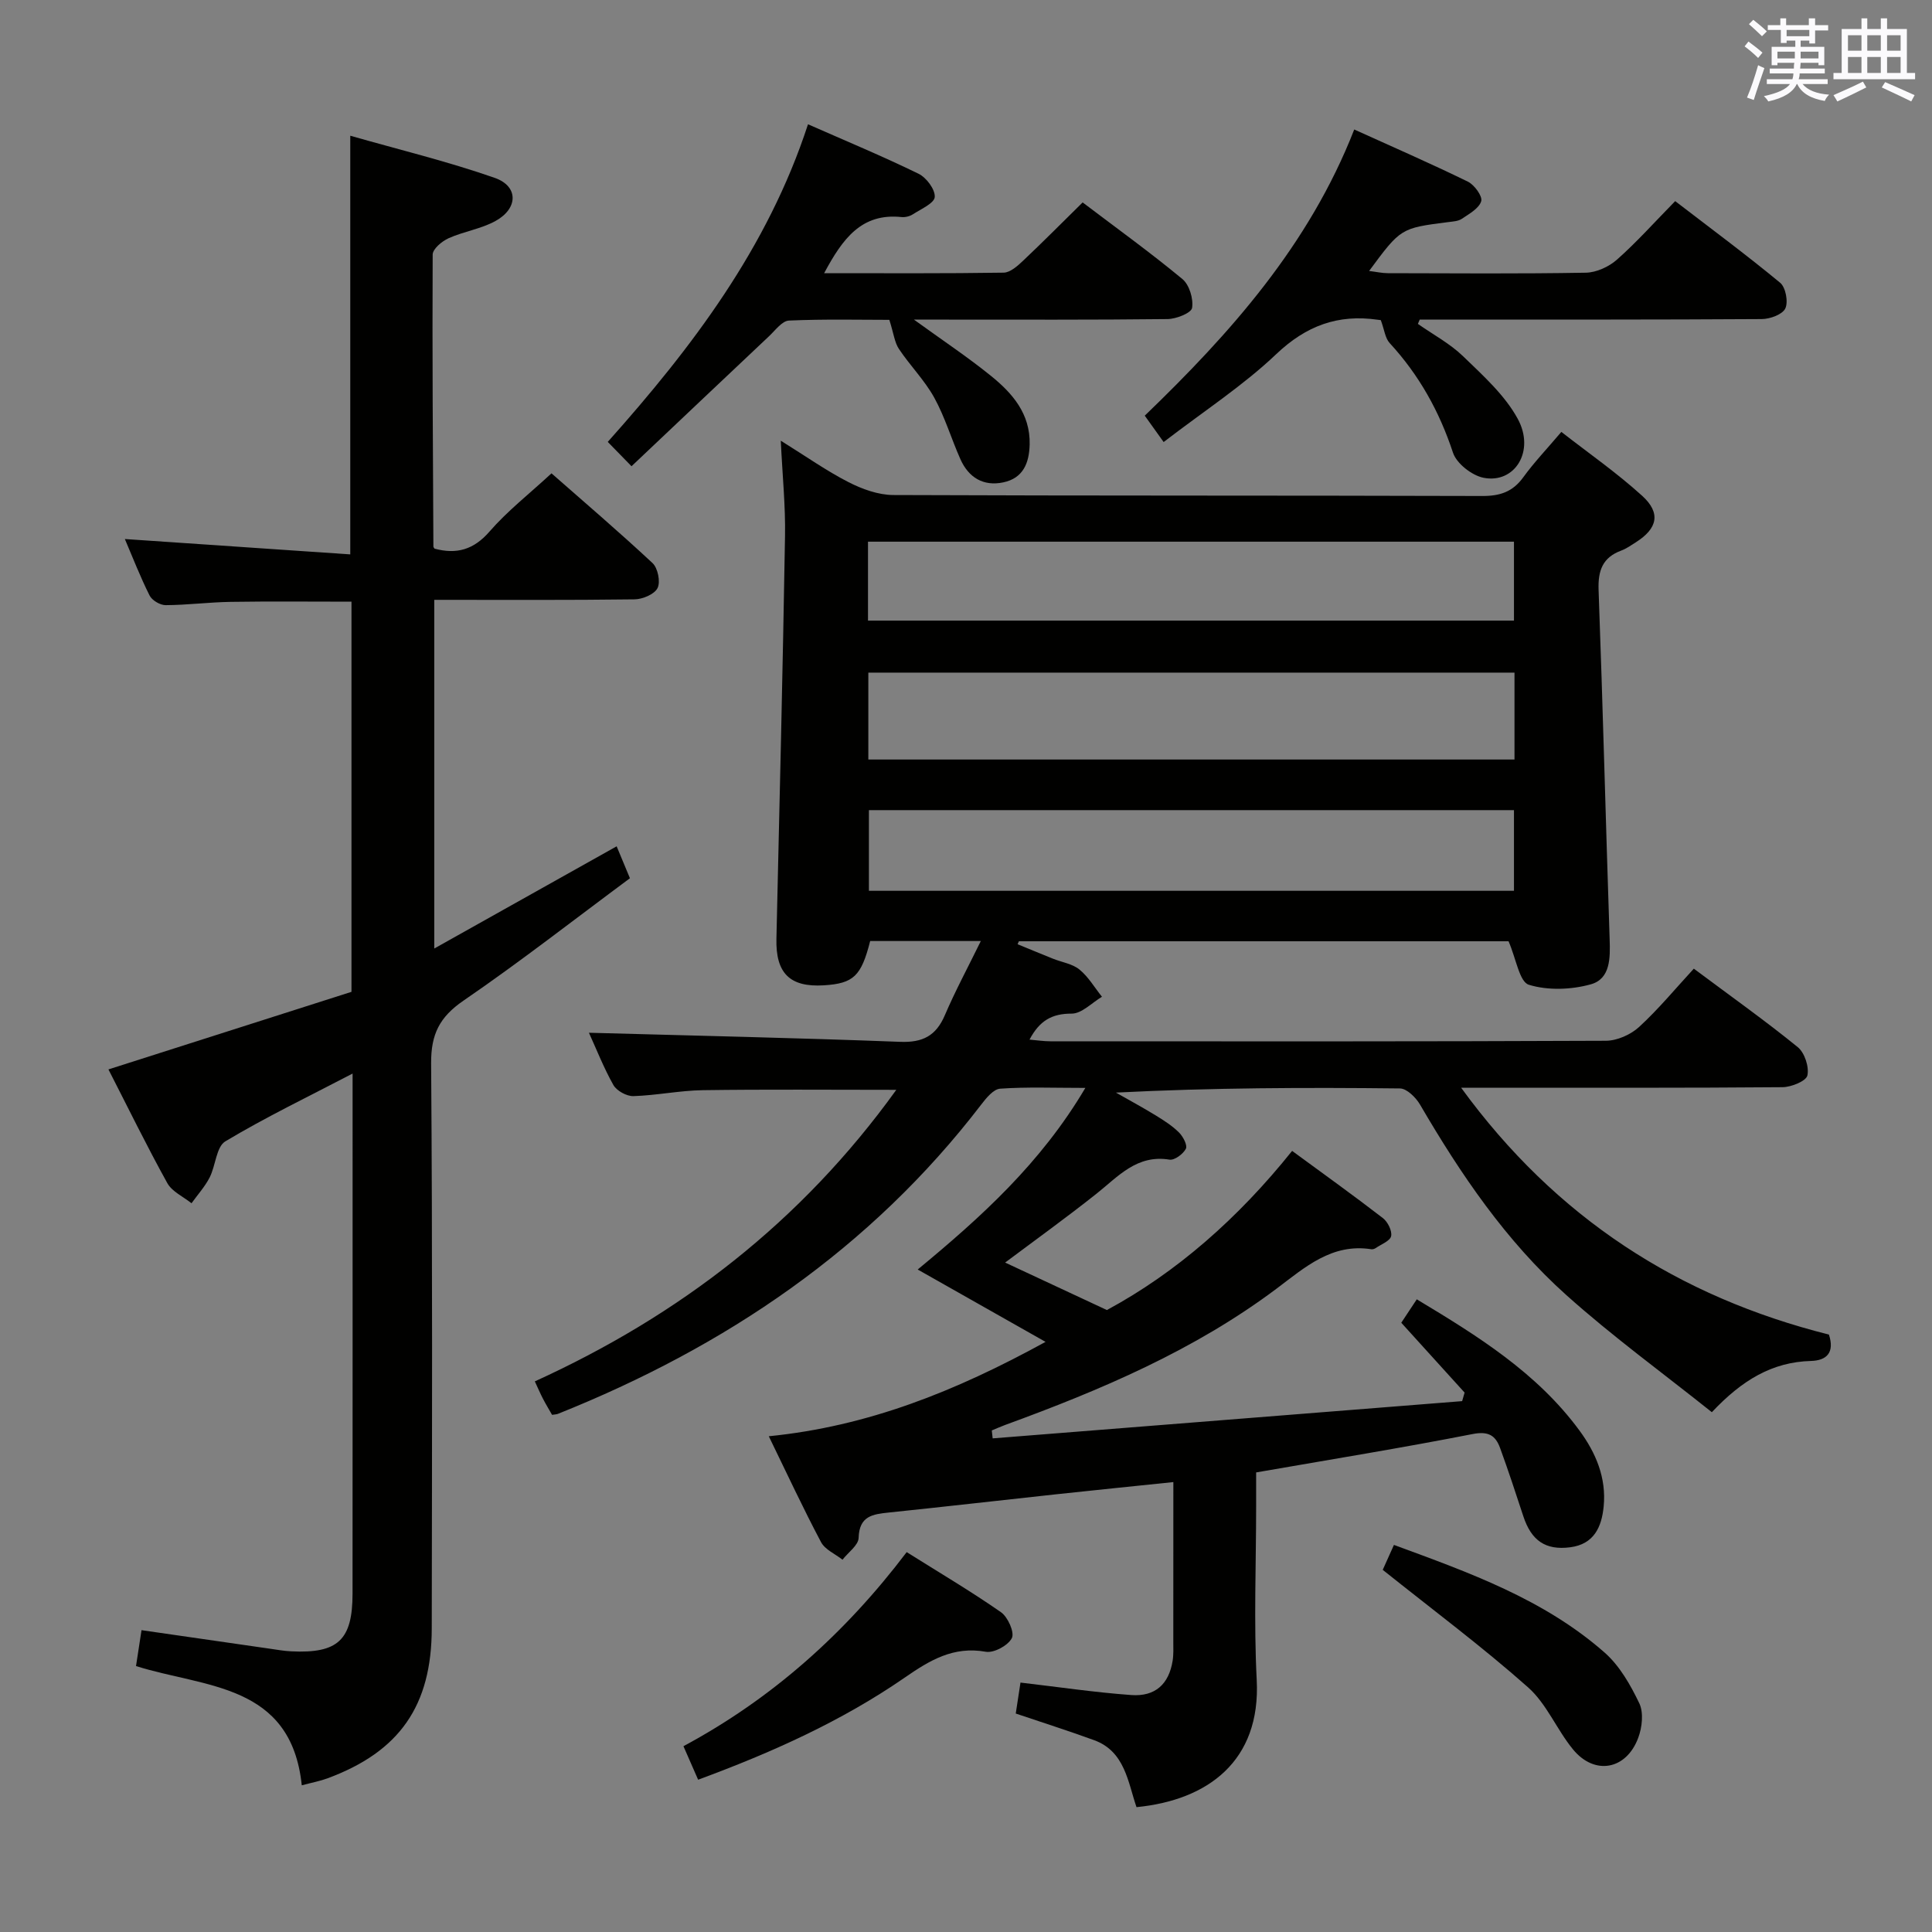 <svg enable-background="new 0 0 400 400" viewBox="0 0 400 400" xmlns="http://www.w3.org/2000/svg"><rect x="0" y="0" width="400" height="400" fill="#808080" stroke="none"/><g fill="#010100"><path d="m121.93 213.82c21.64.6 43.05 1.06 64.44 1.88 4.67.18 7.42-1.24 9.25-5.51 2.14-5 4.73-9.81 7.45-15.36-8.2 0-15.57 0-22.91 0-1.85 7.28-3.44 8.78-9.58 9.17-7.07.44-10-2.52-9.83-9.65.65-27.79 1.31-55.57 1.78-83.36.11-6.22-.53-12.45-.88-19.75 5.31 3.3 9.5 6.27 14.02 8.58 2.82 1.44 6.15 2.65 9.25 2.67 40.66.17 81.32.07 121.98.2 3.69.01 6.3-.87 8.48-3.88 2.23-3.08 4.89-5.86 7.88-9.39 5.67 4.42 11.5 8.48 16.72 13.22 3.94 3.57 3.2 6.78-1.29 9.63-.98.62-1.95 1.32-3.03 1.72-3.87 1.43-4.83 4.15-4.69 8.14.88 24.11 1.49 48.23 2.29 72.34.13 3.85.18 8.18-3.89 9.32-4.05 1.13-8.91 1.31-12.85.09-1.94-.61-2.6-5.33-4.19-9-33.01 0-67.2 0-101.38 0-.09.2-.18.4-.27.61 2.44 1 4.88 2.02 7.33 3 1.85.74 4.03 1.05 5.49 2.25 1.85 1.51 3.12 3.72 4.65 5.63-2.09 1.24-4.19 3.5-6.28 3.49-4.06-.01-6.63 1.43-8.72 5.38 1.6.14 2.97.35 4.33.35 38.33.02 76.66.06 114.99-.11 2.33-.01 5.14-1.26 6.88-2.85 4.02-3.69 7.53-7.95 11.34-12.08 7.78 5.81 14.83 10.81 21.52 16.25 1.42 1.16 2.38 4.09 1.99 5.86-.26 1.17-3.32 2.41-5.13 2.43-20 .17-39.99.11-59.99.11-1.79 0-3.58 0-6.57 0 19.67 27.02 45.15 43.33 76.15 51.11 1.22 3.74-.48 5.37-3.71 5.46-8.02.22-14.26 3.95-20.53 10.61-10.09-8.06-20.54-15.66-30.12-24.24-12.5-11.19-21.87-25-30.3-39.45-.86-1.47-2.74-3.33-4.16-3.34-19.45-.22-38.91-.15-58.8.86 2.77 1.57 5.57 3.09 8.28 4.75 1.69 1.04 3.41 2.14 4.8 3.53.83.83 1.77 2.64 1.4 3.35-.56 1.09-2.35 2.42-3.39 2.25-6.76-1.1-10.61 3.48-15.12 7.06-6.22 4.94-12.67 9.58-18.91 14.25 6.72 3.13 13.56 6.33 21.07 9.83 14.41-7.78 27.18-19 38.35-32.95 6.36 4.67 12.66 9.18 18.79 13.91 1 .77 1.93 2.62 1.71 3.73-.2 1-2.03 1.68-3.16 2.46-.26.18-.65.31-.95.26-8.16-1.27-13.73 3.74-19.53 8.1-17.08 12.83-36.47 21.05-56.35 28.31-.91.33-1.79.74-2.69 1.11.06.55.12 1.09.18 1.64l97.2-7.71c.17-.59.34-1.18.51-1.77-4.26-4.69-8.51-9.39-13.11-14.46.92-1.39 1.99-3.01 3.21-4.85 12.59 7.57 24.85 15.18 33.64 27.11 3.45 4.67 5.64 9.87 5.05 15.8-.42 4.23-1.99 7.79-6.94 8.43-5.07.65-8.03-1.35-9.7-6.45-1.55-4.72-3.1-9.44-4.8-14.1-.94-2.58-2.39-3.54-5.67-2.9-14.64 2.87-29.38 5.26-44.84 7.95v6.97c0 12-.5 24.02.12 35.99.87 16.82-10.18 24.91-24.89 26.34-1.78-5.18-2.39-11.53-8.76-13.86-5.28-1.93-10.65-3.63-16.24-5.52.33-2.17.67-4.39.98-6.41 7.83.91 15.36 2.03 22.93 2.58 5 .36 7.8-2.29 8.57-7.09.21-1.3.14-2.66.14-3.99.01-10.79.01-21.58.01-33.01-8.45.88-16.33 1.67-24.2 2.52-11.56 1.25-23.12 2.58-34.68 3.78-3.35.35-6.15.69-6.28 5.24-.04 1.54-2.17 3.02-3.34 4.53-1.52-1.2-3.62-2.08-4.45-3.65-3.72-7.02-7.07-14.23-10.81-21.91 20.47-2.04 38.61-9.28 57.3-19.54-9.23-5.22-17.6-9.96-26.47-14.98 13.11-10.83 25.49-22 34.71-37.6-6.54 0-12.11-.23-17.64.16-1.4.1-2.9 1.96-3.95 3.33-22.94 29.91-52.95 50.13-87.6 63.99-.29.12-.64.11-1.22.21-.6-1.06-1.28-2.17-1.88-3.33-.53-1.01-.98-2.07-1.69-3.6 29.96-13.65 55.15-33.01 74.84-60.36-13.93 0-26.99-.12-40.05.07-4.8.07-9.58 1.08-14.38 1.23-1.39.04-3.45-1.09-4.14-2.29-2.03-3.61-3.54-7.49-5.07-10.83zm191.63-74.56c-44.9 0-89.18 0-133.78 0v17.99h133.78c0-6.09 0-11.84 0-17.99zm-133.66 28.47v16.7h133.55c0-5.78 0-11.16 0-16.7-44.73 0-89.08 0-133.55 0zm-.19-55.58v16.34h133.74c0-5.7 0-10.95 0-16.34-44.67 0-88.97 0-133.74 0z"/><path d="m22.45 221.41c17.31-5.53 33.86-10.81 50.32-16.06 0-27.36 0-53.97 0-80.78-8.5 0-16.77-.09-25.04.04-4.48.07-8.96.66-13.43.68-1.14.01-2.83-.99-3.33-2-1.92-3.82-3.47-7.83-5.12-11.69 15.62 1.07 30.95 2.11 46.67 3.18 0-29.1 0-57.28 0-86.68 10.11 2.89 20.18 5.32 29.92 8.73 4.93 1.73 4.86 6.32.17 8.91-2.99 1.66-6.6 2.17-9.75 3.59-1.37.62-3.27 2.21-3.28 3.38-.1 20.15.05 40.29.15 60.44 0 .15.15.29.23.44 4.54 1.22 8.1.25 11.39-3.54 3.68-4.24 8.19-7.76 12.83-12.05 6.62 5.82 13.91 12.04 20.92 18.58 1.1 1.03 1.68 3.88 1.04 5.17s-3.1 2.32-4.77 2.34c-13.65.18-27.31.1-41.46.1v72.19c12.85-7.2 25.24-14.15 37.76-21.16.81 1.94 1.63 3.91 2.75 6.61-11.44 8.48-22.7 17.28-34.46 25.34-4.96 3.4-6.74 6.96-6.7 12.97.29 38.99.19 77.99.13 116.98-.02 16.07-6.7 25.56-21.6 31.07-1.51.56-3.13.86-5.31 1.44-2.22-21.16-20.08-20.18-34.32-24.69.36-2.36.71-4.59 1.14-7.43 8.92 1.29 17.72 2.56 26.53 3.83 1.48.21 2.96.48 4.45.55 9.7.48 12.71-2.34 12.71-11.96.02-34.18.01-68.34.01-102.5 0-1.47 0-2.95 0-5.16-9.18 4.79-17.99 9.03-26.34 14.03-1.89 1.13-2 5.03-3.26 7.49-.98 1.91-2.48 3.56-3.75 5.33-1.71-1.37-4.03-2.4-5.01-4.17-4.25-7.67-8.1-15.56-12.19-23.54z"/><path d="m285.88 66.28c.03 0-.3-.04-.63-.08-8.23-1.19-14.83 1.23-21.04 7.14-6.83 6.49-14.87 11.71-23.29 18.18-1.34-1.86-2.55-3.55-3.91-5.46 17.61-16.98 34-35.24 43.37-59.25 7.97 3.61 15.83 7.04 23.53 10.8 1.35.66 3.06 3.02 2.76 4.04-.45 1.5-2.48 2.62-4.01 3.65-.77.52-1.9.56-2.88.69-9.77 1.25-9.77 1.25-16.32 10.11 1.47.18 2.68.46 3.89.46 13.66.03 27.32.14 40.98-.1 2.19-.04 4.78-1.23 6.45-2.71 4.1-3.63 7.77-7.75 12.05-12.11 7.43 5.71 14.74 11.12 21.74 16.91 1.14.95 1.7 3.95 1.06 5.31-.59 1.25-3.16 2.19-4.87 2.2-21.82.14-43.65.1-65.47.1-1.78 0-3.56 0-5.35 0-.13.3-.25.6-.38.9 3.15 2.21 6.64 4.07 9.37 6.71 4.12 3.99 8.62 8.02 11.3 12.94 3.65 6.69-.62 13.48-7.07 12.21-2.43-.48-5.6-2.96-6.34-5.21-2.82-8.55-7.02-16.08-13.1-22.68-.94-1.01-1.1-2.75-1.84-4.75z"/><path d="m170.63 56.56c12.92 0 25.05.08 37.16-.11 1.37-.02 2.9-1.4 4.04-2.48 4.09-3.86 8.05-7.86 12.32-12.06 7 5.31 14.01 10.36 20.65 15.86 1.44 1.19 2.31 4.09 2.01 5.98-.17 1.05-3.28 2.29-5.08 2.31-15.5.18-31 .11-46.5.11-1.61 0-3.23 0-6.01 0 5.95 4.31 11.11 7.74 15.91 11.62 4.46 3.6 8.19 7.85 8.05 14.22-.09 3.89-1.37 7-5.46 7.86-4.12.87-7.18-1-8.87-4.78-1.89-4.23-3.21-8.75-5.43-12.77-1.99-3.6-5.01-6.63-7.31-10.08-.89-1.33-1.07-3.13-1.98-6.02-5.99 0-13.39-.18-20.78.15-1.43.06-2.85 2.04-4.15 3.26-9.43 8.88-18.83 17.8-28.45 26.9-1.91-1.96-3.3-3.38-4.92-5.04 17.46-19.57 33.1-40.15 41.46-65.76 7.83 3.45 15.46 6.62 22.88 10.24 1.62.79 3.46 3.24 3.36 4.81-.08 1.29-2.83 2.49-4.5 3.57-.65.43-1.61.67-2.38.59-8.29-.87-12.2 4.48-16.02 11.62z"/><path d="m144.54 368.47c-1.12-2.56-1.98-4.51-3.04-6.94 18.37-9.86 33.49-23.38 46.22-40.18 6.71 4.22 13.28 8.09 19.52 12.44 1.43.99 2.84 4.18 2.26 5.35-.77 1.53-3.72 3.14-5.4 2.84-6.72-1.2-11.61 1.77-16.8 5.36-13.07 9.02-27.45 15.48-42.76 21.13z"/><path d="m286.28 325.02c.37-.82 1.24-2.77 2.32-5.16 15.57 5.72 31.04 11.23 43.61 22.28 3.11 2.73 5.37 6.71 7.19 10.51.92 1.93.59 4.98-.22 7.14-2.47 6.66-9.05 7.84-13.51 2.4-3.36-4.09-5.45-9.44-9.32-12.86-9.39-8.33-19.48-15.85-30.07-24.31z"/></g><path d="m361.2 9.6.8-1c.9.7 1.9 1.4 2.9 2.3l-.9 1.1c-1-1-2-1.8-2.8-2.4zm.5 10.6c.9-2.1 1.6-4.3 2.3-6.7.4.2.8.4 1.3.6-.7 2.1-1.5 4.3-2.2 6.6zm.4-15.2.9-.9c1 .8 2 1.6 2.8 2.4l-1 1c-.9-.9-1.8-1.7-2.7-2.5zm12.5-1.2h1.2v1.4h2.7v1.1h-2.7v2.7h-1.2v-.6h-1.8v1.3h4.9v3.8h-1.2v-.5h-3.7c0 .4-.1.9-.1 1.2h5.1v1h-5.2c0 .5-.1.9-.2 1.2h6v1h-5.2c1.1 1.3 2.9 2 5.5 2.2-.4.4-.7.8-.9 1.3-2.9-.5-4.8-1.6-5.7-3.5h-.1c-.8 1.7-2.7 2.9-5.9 3.6-.2-.4-.6-.8-.9-1.1 2.8-.6 4.6-1.4 5.4-2.5h-4.8v-1h5.3c.1-.3.2-.7.2-1.2h-4.9v-1h5c0-.4 0-.8.1-1.2h-3.5v.5h-1.2v-3.8h4.9v-1.3h-1.8v.5h-1.2v-2.7h-2.7v-1h2.6v-1.4h1.2v1.4h4.7v-1.4zm-6.6 8.3h3.6c0-.4 0-.9 0-1.4h-3.6zm1.9-4.6h4.7v-1.3h-4.7zm6.6 3.2h-3.7v1.4h3.7z" fill="#fbfafc"/><path d="m385.3 3.8h1.3v2.2h2.8v-2.2h1.3v2.2h4.1v9.1h1.7v1.3h-16.9v-1.3h1.7v-9.1h4.1v-2.2zm.4 13.1.7 1.2c-1.8.9-3.8 1.9-6 2.9-.2-.4-.5-.8-.8-1.3 2.3-1 4.3-1.9 6.1-2.8zm-3.1-6.4h2.8v-3.2h-2.8zm0 4.6h2.8v-3.3h-2.8zm4-4.6h2.8v-3.2h-2.8zm0 4.6h2.8v-3.3h-2.8zm3.7 1.9c2.1.9 4.1 1.8 6.1 2.7l-.7 1.3c-2.2-1.1-4.2-2-6.1-2.9zm3.2-9.7h-2.8v3.2h2.8zm-2.8 7.8h2.8v-3.3h-2.8z" fill="#fbfafc"/></svg>
